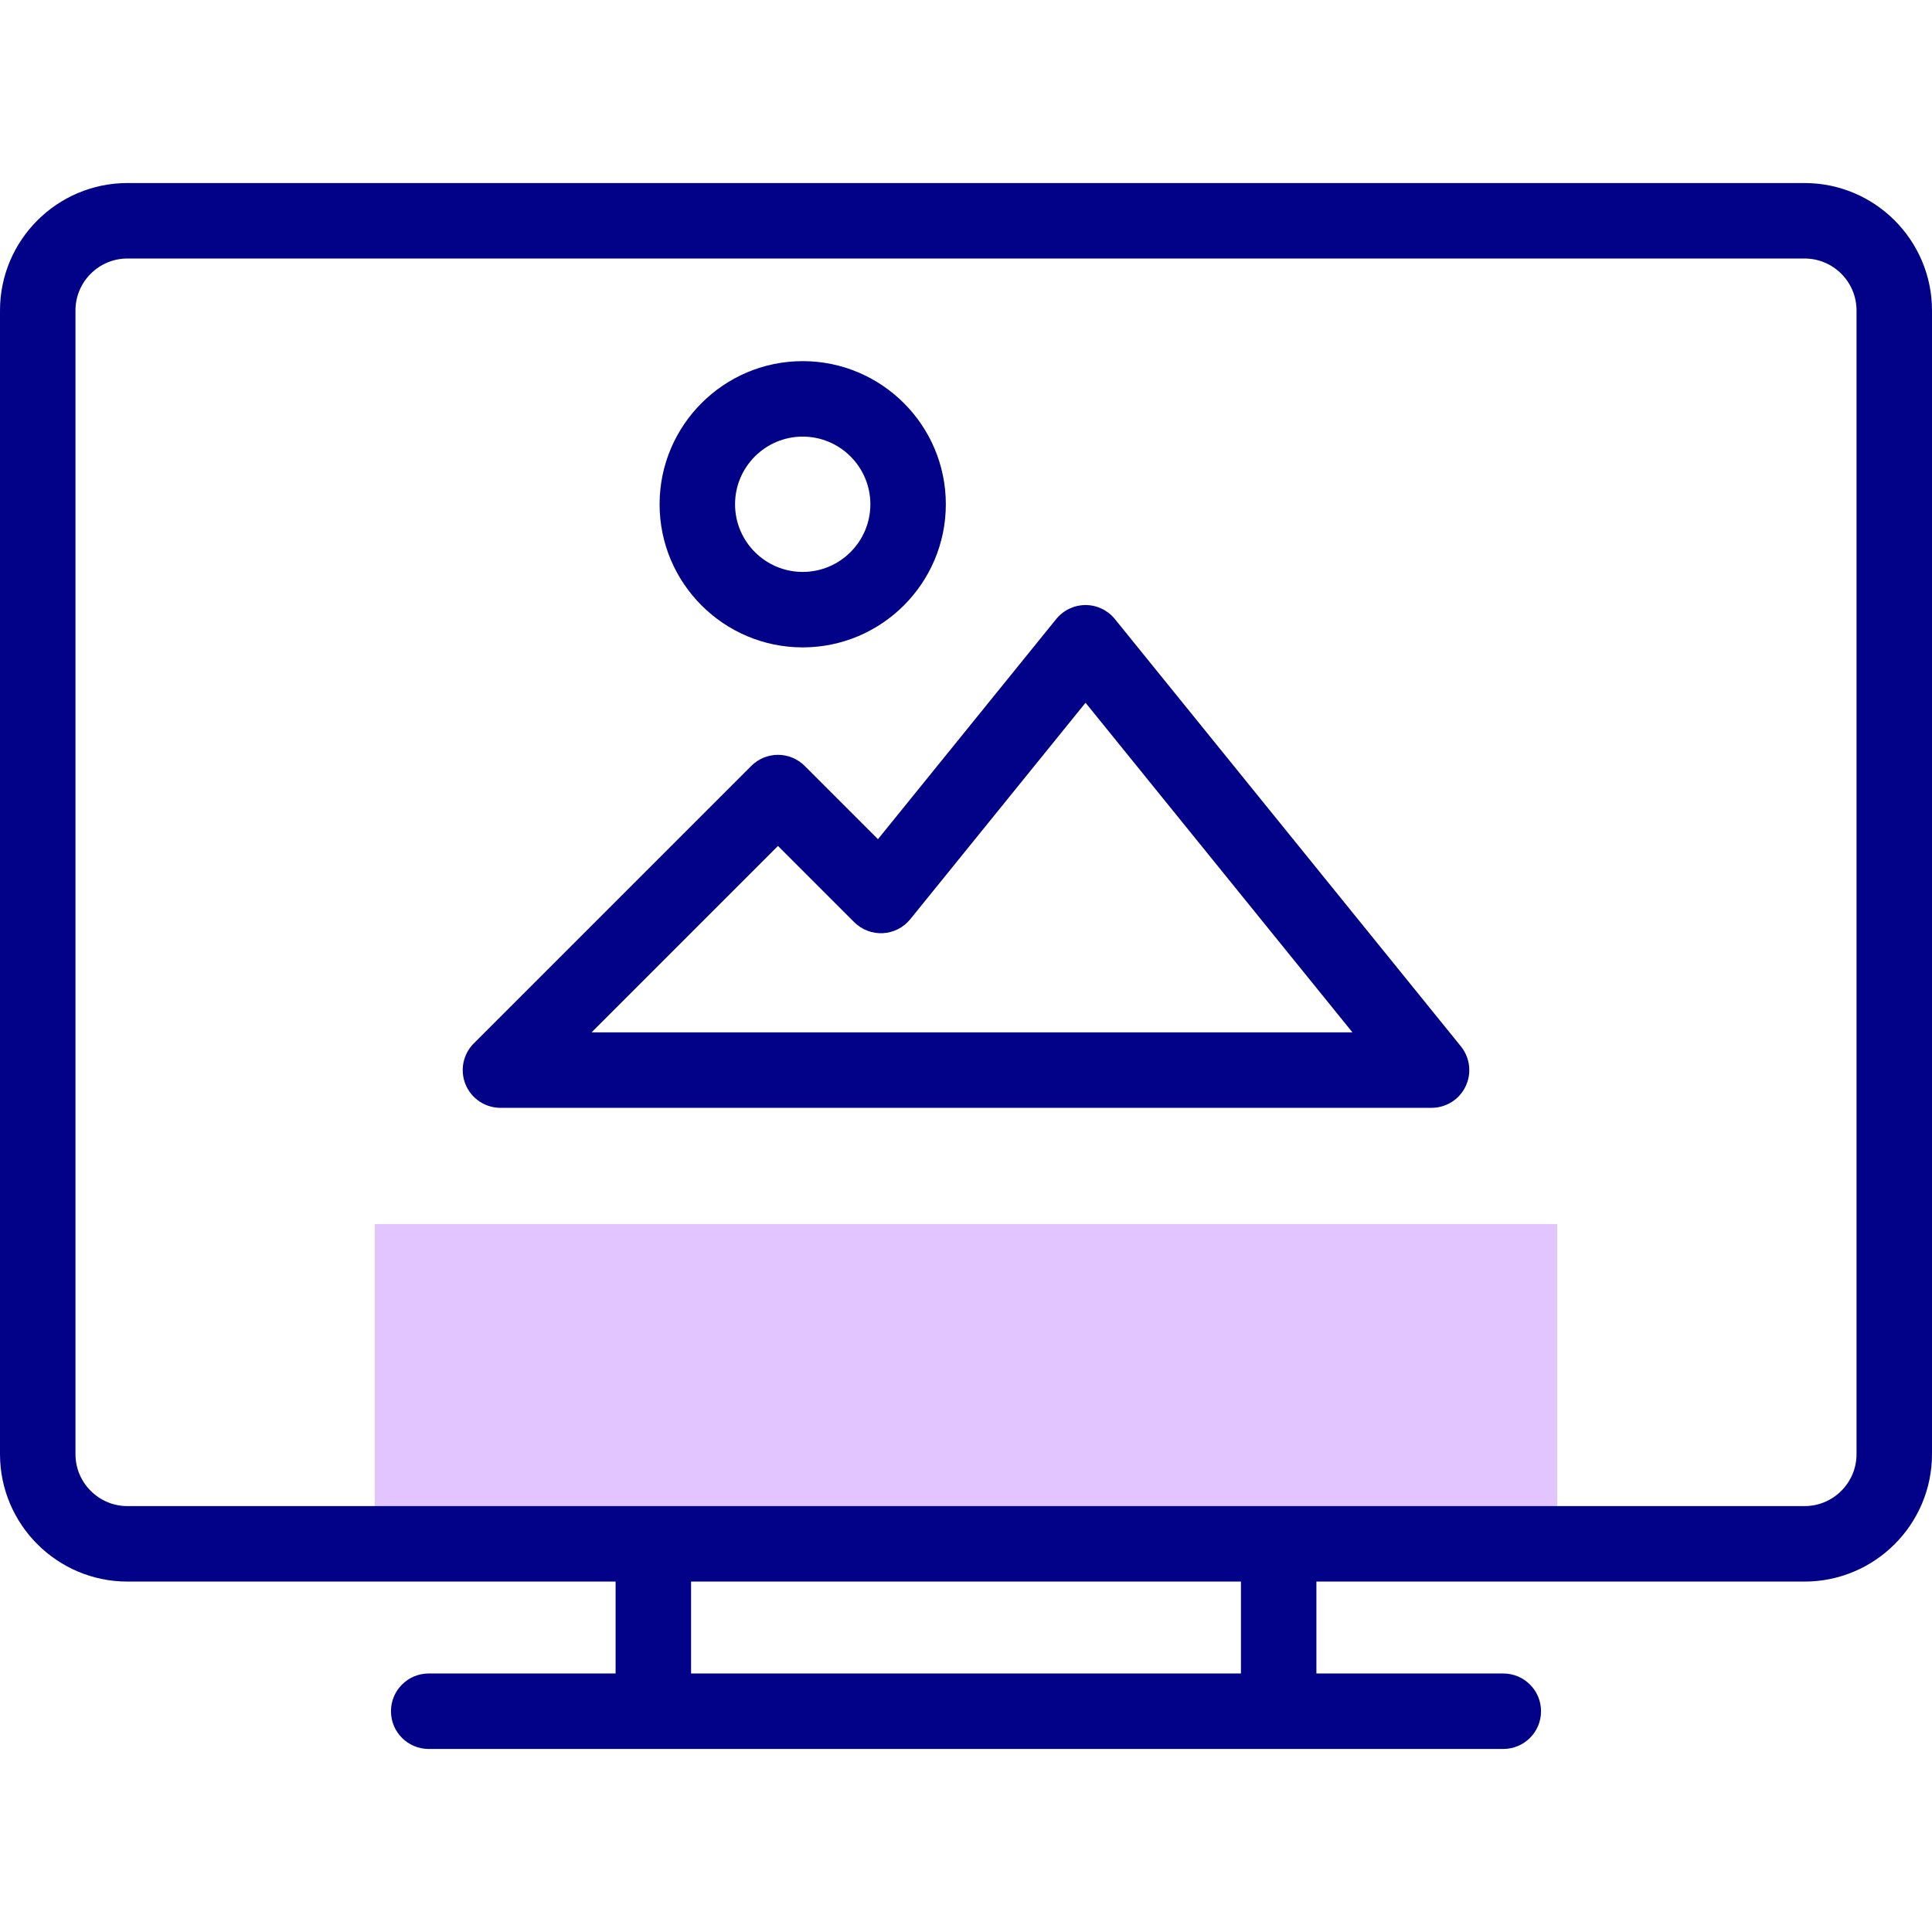 <svg id="Capa_1" enable-background="new 0 0 512 512" height="512" viewBox="0 0 512 512" width="512" xmlns="http://www.w3.org/2000/svg"><g><g><path d="m99.319 324.393h313.362v74.742h-313.362z" fill="#e2c4ff"/></g><g fill="#020288"><path d="m295.451 164.052c-1.898-2.345-4.754-3.707-7.771-3.707s-5.873 1.362-7.771 3.707l-47.24 58.34-19.424-19.425c-1.875-1.875-4.419-2.929-7.071-2.929s-5.196 1.054-7.071 2.929l-73.547 73.548c-2.86 2.86-3.715 7.161-2.167 10.898 1.548 3.736 5.194 6.173 9.239 6.173h246.751c3.854 0 7.366-2.216 9.026-5.694 1.66-3.479 1.171-7.603-1.254-10.599zm-138.684 109.534 49.405-49.405 20.207 20.207c2.005 2.005 4.767 3.058 7.595 2.915 2.83-.148 5.465-1.491 7.248-3.693l46.458-57.374 70.731 87.351h-201.644z"/><path d="m212.726 171.564c20.914 0 37.929-17.015 37.929-37.929s-17.015-37.93-37.929-37.93-37.929 17.016-37.929 37.93 17.015 37.929 37.929 37.929zm0-55.858c9.886 0 17.929 8.043 17.929 17.93 0 9.886-8.043 17.929-17.929 17.929s-17.929-8.043-17.929-17.929c0-9.887 8.043-17.93 17.929-17.93z"/><path d="m478.227 48.507h-444.454c-18.623 0-33.773 15.15-33.773 33.773v303.081c0 18.623 15.15 33.773 33.773 33.773h129.367v24.358h-49.531c-5.523 0-10 4.478-10 10s4.477 10 10 10h284.782c5.523 0 10-4.478 10-10s-4.477-10-10-10h-49.531v-24.358h129.367c18.623 0 33.773-15.15 33.773-33.773v-303.081c0-18.623-15.15-33.773-33.773-33.773zm-149.367 394.986h-145.72v-24.358h145.72zm163.14-58.132c0 7.595-6.179 13.773-13.773 13.773h-444.454c-7.594 0-13.773-6.179-13.773-13.773v-303.081c0-7.595 6.179-13.773 13.773-13.773h444.454c7.594 0 13.773 6.179 13.773 13.773z"/></g></g></svg>